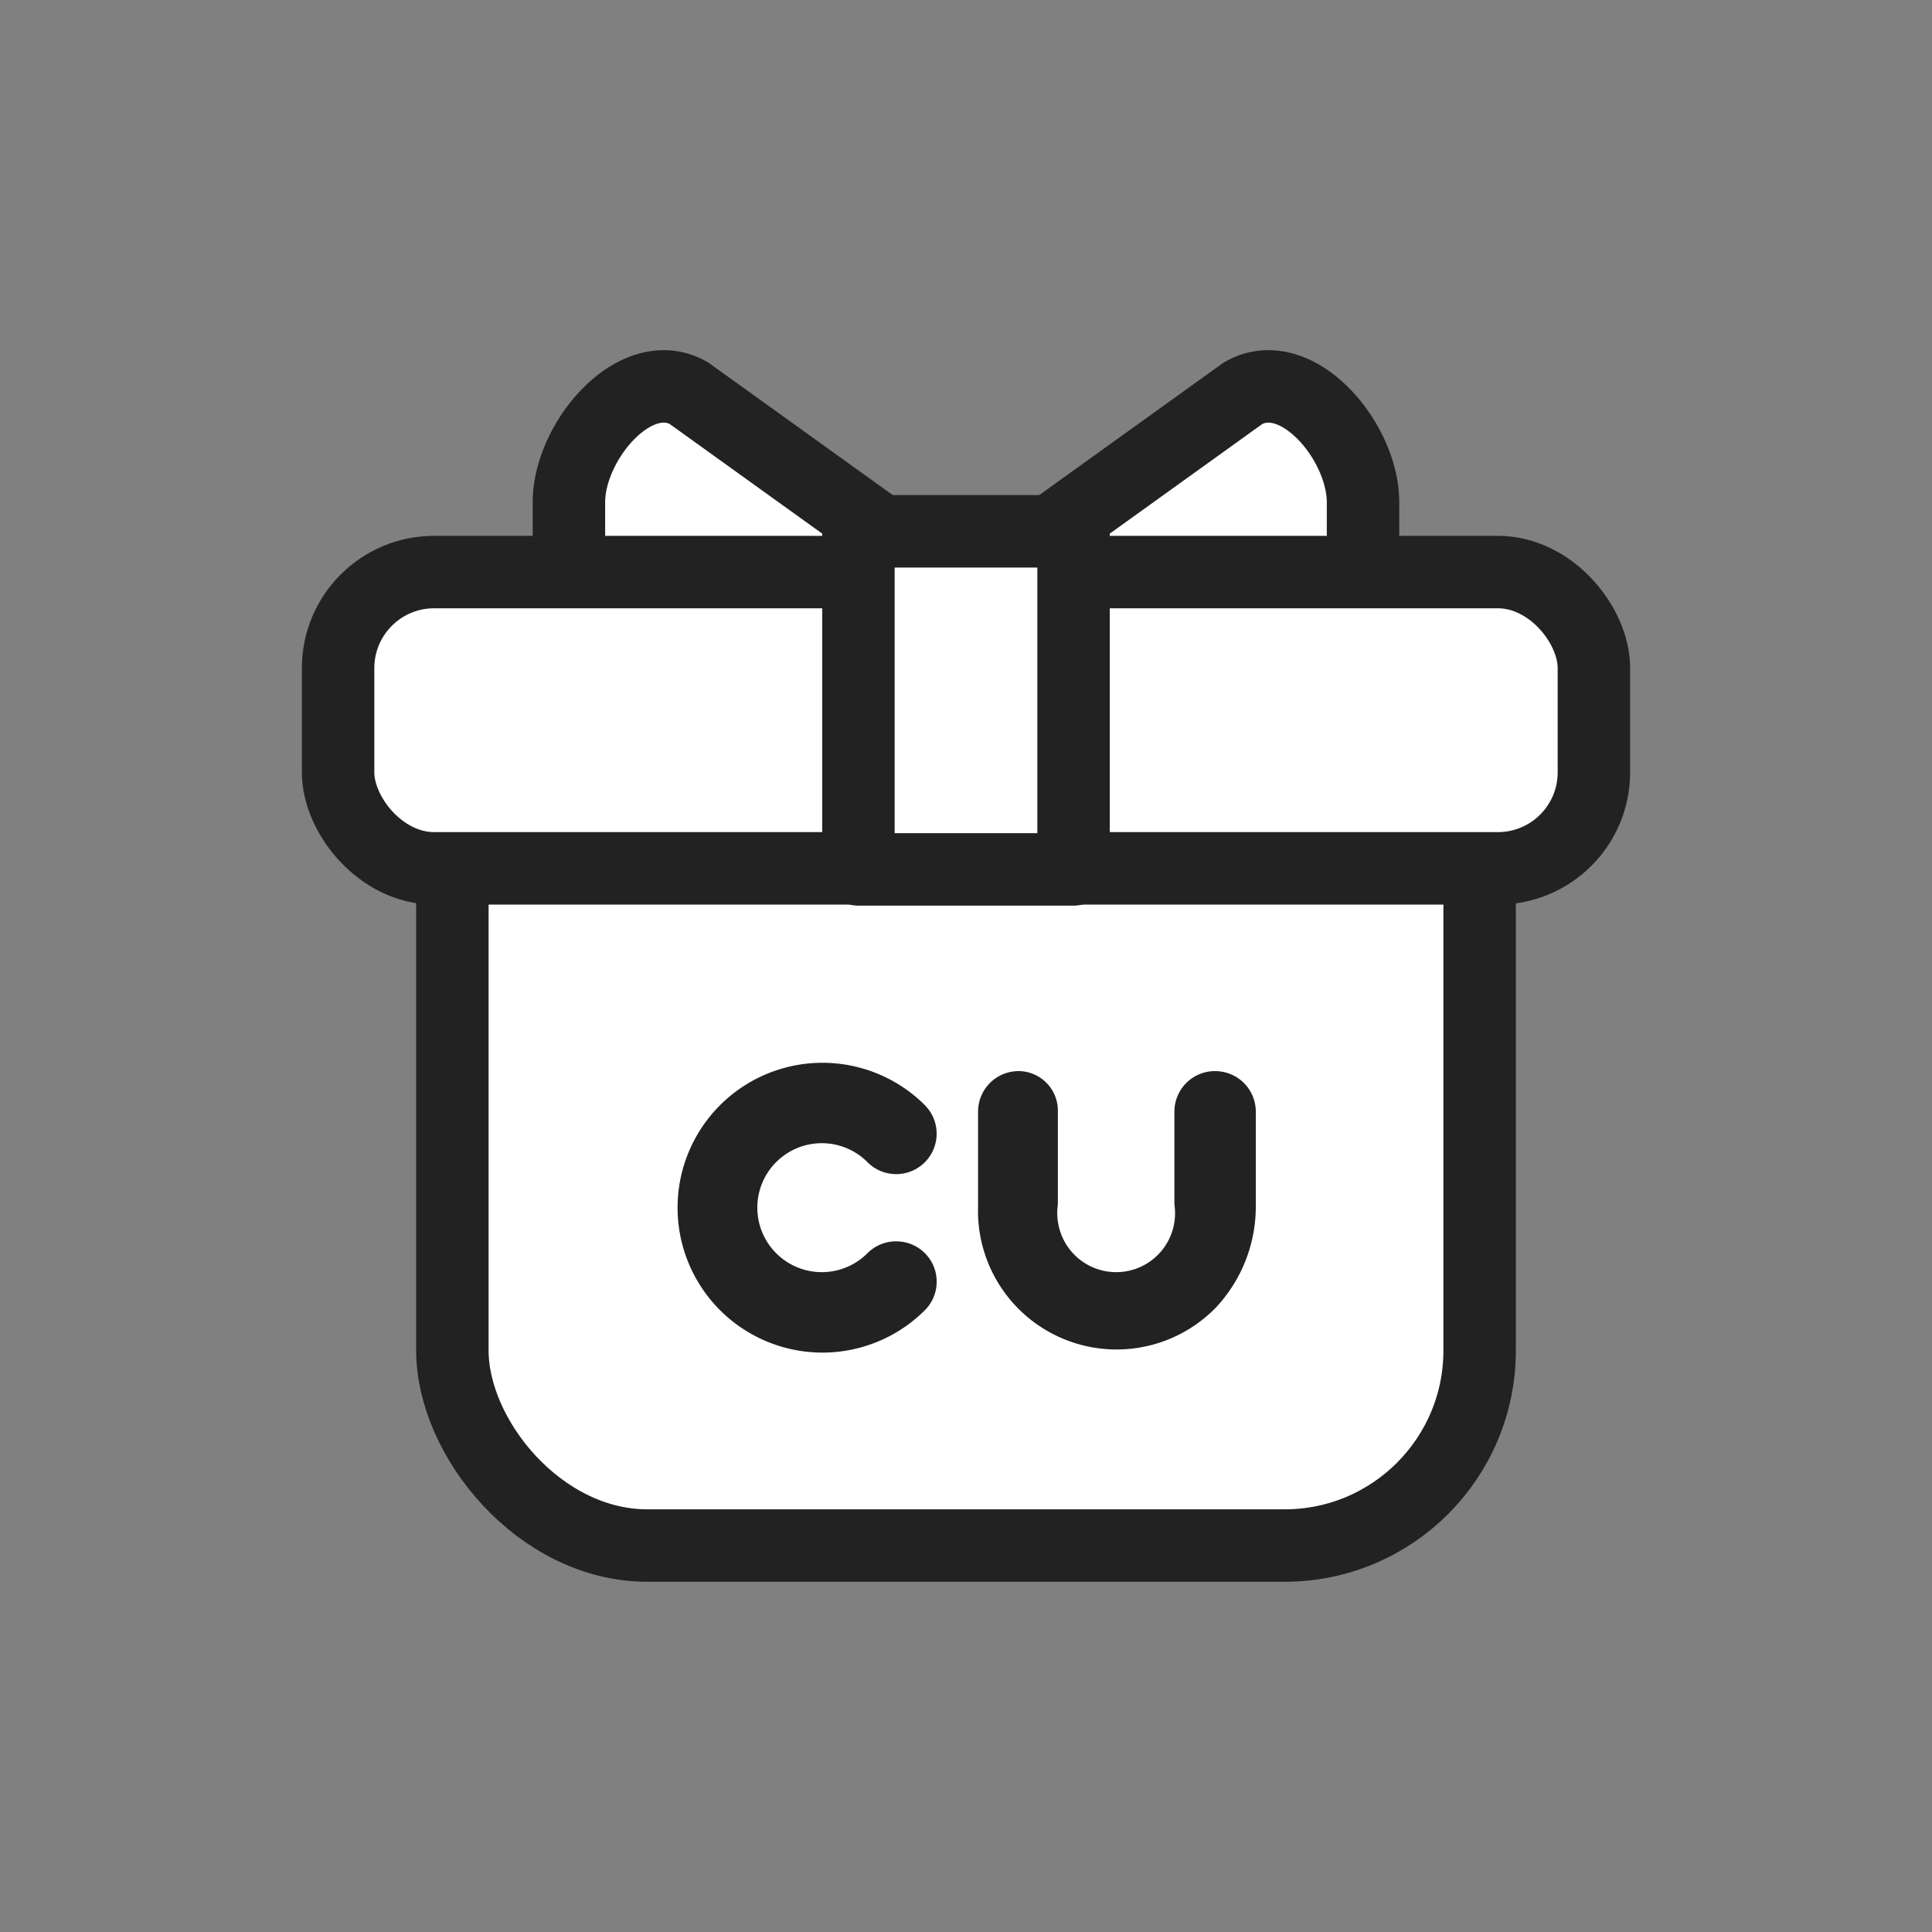 <svg xmlns="http://www.w3.org/2000/svg" width="40" height="40" viewBox="0 0 40 40"><rect x="0" y="0" width="40" height="40" fill="#808080" stroke="none"/><g transform="translate(-103 -450)"><path d="M25.735,8.142,20,12.264,14.265,8.142c-1.1-.634-2.486.986-2.486,2.255v8.336a1.657,1.657,0,0,0,2.486,1.427L20,16.866l5.735,3.294a1.656,1.656,0,0,0,2.485-1.427V10.4C28.22,9.128,26.84,7.508,25.735,8.142Z" transform="translate(103 450)" fill="#fff" stroke="#222" stroke-linecap="round" stroke-linejoin="round" stroke-width="1.5"/><rect width="21.268" height="18.01" rx="4.037" transform="translate(112.366 463.989)" fill="#fff" stroke="#222" stroke-linecap="round" stroke-linejoin="round" stroke-width="1.5"/><rect width="26" height="6.134" rx="1.988" transform="translate(110 461.844)" fill="#fff" stroke="#222" stroke-linecap="round" stroke-linejoin="round" stroke-width="1.5"/><rect width="4.454" height="7" transform="translate(120.773 461)" fill="#fff" stroke="#222" stroke-linecap="round" stroke-linejoin="round" stroke-width="1.5"/><path d="M25.155,22.176a.839.839,0,0,0-.84.835v1.928a1.219,1.219,0,1,1-2.413.348,1.194,1.194,0,0,1,0-.348V23.011a.819.819,0,0,0-.8-.835h-.012a.839.839,0,0,0-.84.835v1.965a2.869,2.869,0,0,0,4.924,2.095A3.059,3.059,0,0,0,26,24.94V23.012a.839.839,0,0,0-.84-.835" transform="translate(103 450)" fill="#222"/><path d="M18.555,25.7a.838.838,0,0,0-.594.245,1.335,1.335,0,1,1,0-1.883.837.837,0,0,0,1.188-1.18,3,3,0,1,0,0,4.244.835.835,0,0,0-.594-1.425" transform="translate(103 450)" fill="#222"/><rect width="40" height="40" transform="translate(103 450)" fill="none"/></g></svg>